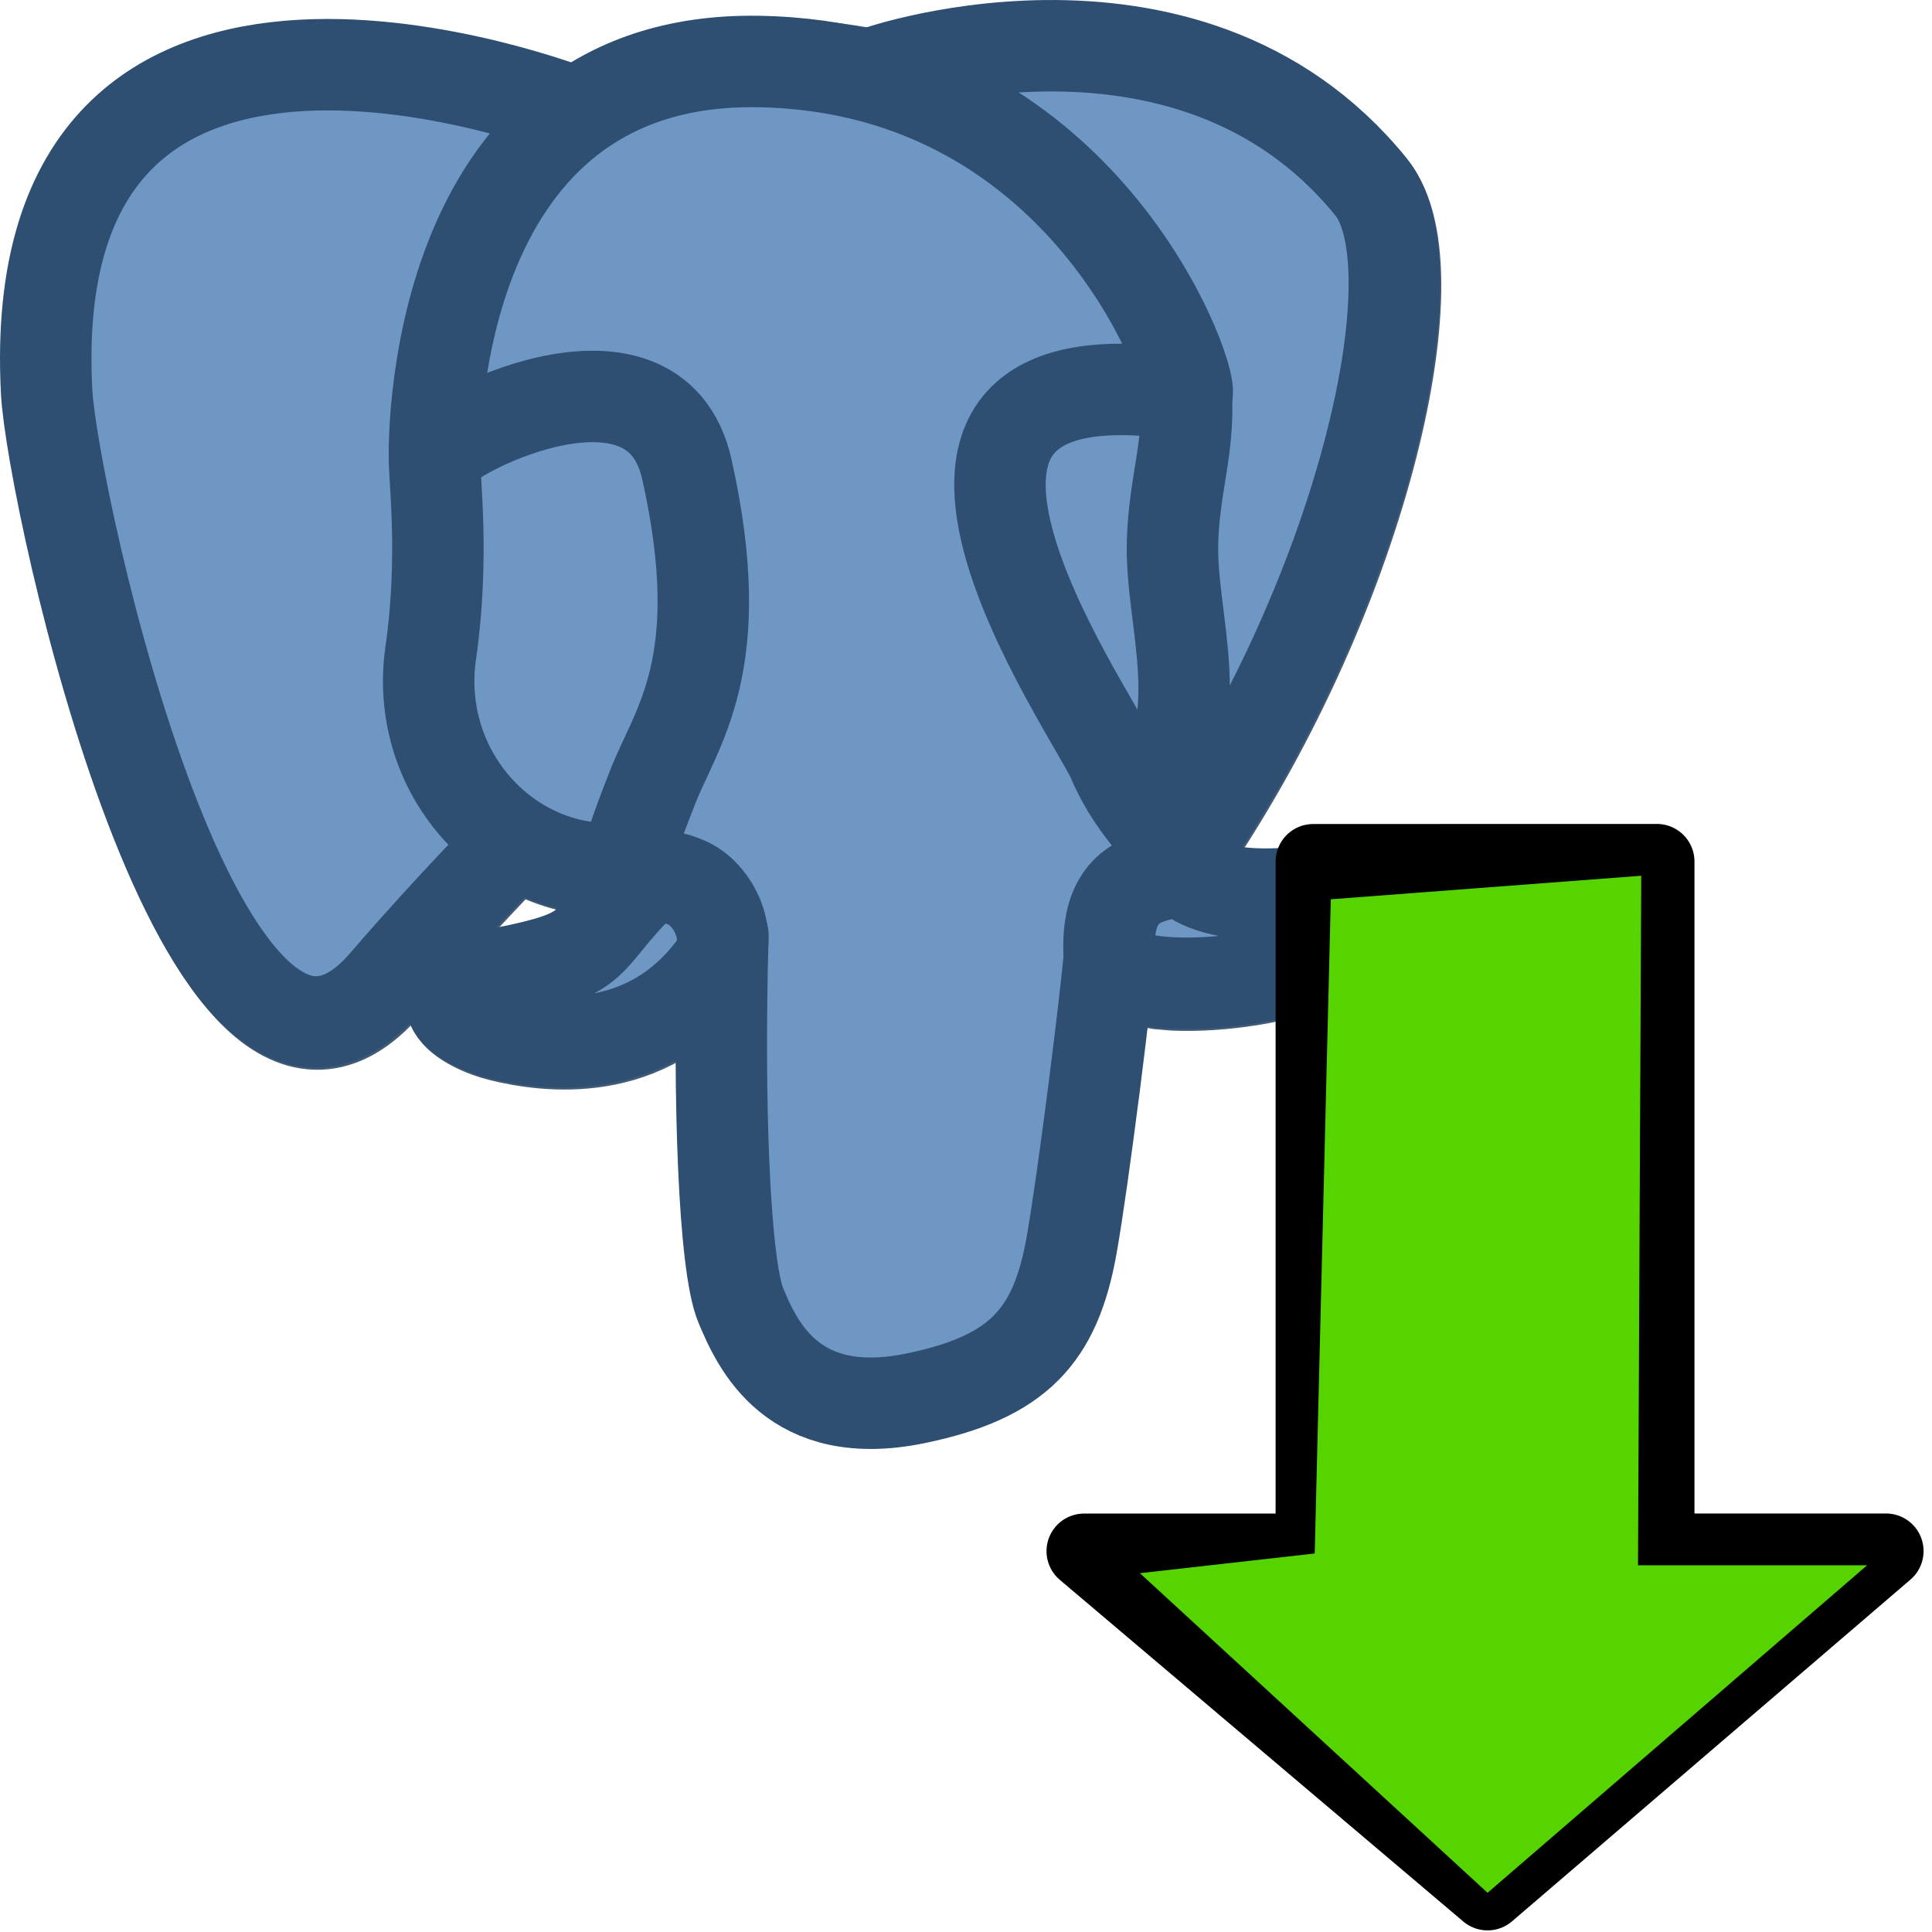<?xml version="1.0" encoding="UTF-8" standalone="no"?>
<!-- Created with Inkscape (http://www.inkscape.org/) -->

<svg
   xmlns:dc="http://purl.org/dc/elements/1.1/"
   xmlns:cc="http://creativecommons.org/ns#"
   xmlns:rdf="http://www.w3.org/1999/02/22-rdf-syntax-ns#"
   xmlns:svg="http://www.w3.org/2000/svg"
   xmlns="http://www.w3.org/2000/svg"
   xmlns:sodipodi="http://sodipodi.sourceforge.net/DTD/sodipodi-0.dtd"
   xmlns:inkscape="http://www.inkscape.org/namespaces/inkscape"
   width="24"
   height="24"
   id="svg5692"
   version="1.1"
   inkscape:version="0.48.4 r9939"
   sodipodi:docname="chceckout_pg_main.svg"
   inkscape:export-filename="/home/denis/Desktop/oracle.png"
   inkscape:export-xdpi="67.5"
   inkscape:export-ydpi="67.5">
  <title
     id="title2829">GIS icon theme 0.2</title>
  <defs
     id="defs5694">
    <inkscape:perspective
       sodipodi:type="inkscape:persp3d"
       inkscape:vp_x="0 : 16 : 1"
       inkscape:vp_y="0 : 1000 : 0"
       inkscape:vp_z="32 : 16 : 1"
       inkscape:persp3d-origin="16 : 10.666667 : 1"
       id="perspective3486" />
    <inkscape:perspective
       id="perspective3496"
       inkscape:persp3d-origin="0.5 : 0.33333333 : 1"
       inkscape:vp_z="1 : 0.5 : 1"
       inkscape:vp_y="0 : 1000 : 0"
       inkscape:vp_x="0 : 0.5 : 1"
       sodipodi:type="inkscape:persp3d" />
    <inkscape:perspective
       id="perspective3600"
       inkscape:persp3d-origin="0.5 : 0.33333333 : 1"
       inkscape:vp_z="1 : 0.5 : 1"
       inkscape:vp_y="0 : 1000 : 0"
       inkscape:vp_x="0 : 0.5 : 1"
       sodipodi:type="inkscape:persp3d" />
    <inkscape:perspective
       id="perspective7871"
       inkscape:persp3d-origin="0.5 : 0.33333333 : 1"
       inkscape:vp_z="1 : 0.5 : 1"
       inkscape:vp_y="0 : 1000 : 0"
       inkscape:vp_x="0 : 0.5 : 1"
       sodipodi:type="inkscape:persp3d" />
    <inkscape:perspective
       id="perspective8710"
       inkscape:persp3d-origin="0.5 : 0.33333333 : 1"
       inkscape:vp_z="1 : 0.5 : 1"
       inkscape:vp_y="0 : 1000 : 0"
       inkscape:vp_x="0 : 0.5 : 1"
       sodipodi:type="inkscape:persp3d" />
    <inkscape:perspective
       id="perspective9811"
       inkscape:persp3d-origin="0.5 : 0.33333333 : 1"
       inkscape:vp_z="1 : 0.5 : 1"
       inkscape:vp_y="0 : 1000 : 0"
       inkscape:vp_x="0 : 0.5 : 1"
       sodipodi:type="inkscape:persp3d" />
    <inkscape:perspective
       id="perspective4762"
       inkscape:persp3d-origin="0.5 : 0.33333333 : 1"
       inkscape:vp_z="1 : 0.5 : 1"
       inkscape:vp_y="0 : 1000 : 0"
       inkscape:vp_x="0 : 0.5 : 1"
       sodipodi:type="inkscape:persp3d" />
    <filter
       y="-0.25"
       x="-0.25"
       height="1.5"
       width="1.5"
       inkscape:label="Drop shadow"
       id="filter4128"
       color-interpolation-filters="sRGB">
      <feGaussianBlur
         result="blur"
         stdDeviation="2"
         in="SourceAlpha"
         id="feGaussianBlur4130" />
      <feColorMatrix
         values="1 0 0 0 0 0 1 0 0 0 0 0 1 0 0 0 0 0 0.351 0 "
         type="matrix"
         result="bluralpha"
         id="feColorMatrix4132" />
      <feOffset
         result="offsetBlur"
         dy="7.5"
         dx="7.5"
         in="bluralpha"
         id="feOffset4134" />
      <feMerge
         id="feMerge4136">
        <feMergeNode
           in="offsetBlur"
           id="feMergeNode4138" />
        <feMergeNode
           in="SourceGraphic"
           id="feMergeNode4140" />
      </feMerge>
    </filter>
    <inkscape:perspective
       id="perspective2850"
       inkscape:persp3d-origin="270.04437 : 185.57625 : 1"
       inkscape:vp_z="540.08875 : 278.36438 : 1"
       inkscape:vp_y="0 : 1000 : 0"
       inkscape:vp_x="0 : 278.36438 : 1"
       sodipodi:type="inkscape:persp3d" />
    <inkscape:perspective
       id="perspective2491"
       inkscape:persp3d-origin="270.04437 : 185.57625 : 1"
       inkscape:vp_z="540.08875 : 278.36438 : 1"
       inkscape:vp_y="0 : 1000 : 0"
       inkscape:vp_x="0 : 278.36438 : 1"
       sodipodi:type="inkscape:persp3d" />
  </defs>
  <sodipodi:namedview
     id="base"
     pagecolor="#ffffff"
     bordercolor="#666666"
     borderopacity="1.0"
     inkscape:pageopacity="0.0"
     inkscape:pageshadow="2"
     inkscape:zoom="15.9375"
     inkscape:cx="-2.6478579"
     inkscape:cy="9.3227386"
     inkscape:current-layer="layer2"
     showgrid="true"
     inkscape:grid-bbox="true"
     inkscape:document-units="px"
     borderlayer="false"
     inkscape:window-width="1035"
     inkscape:window-height="631"
     inkscape:window-x="14"
     inkscape:window-y="762"
     inkscape:window-maximized="0"
     inkscape:snap-global="true"
     showguides="true"
     inkscape:guide-bbox="true"
     inkscape:snap-object-midpoints="false"
     inkscape:snap-grids="true"
     inkscape:object-paths="false">
    <inkscape:grid
       type="xygrid"
       id="grid5700"
       empspacing="5"
       visible="true"
       enabled="true"
       snapvisiblegridlinesonly="true"
       dotted="true"
       originx="2.5px"
       originy="2.5px" />
  </sodipodi:namedview>
  <g
     inkscape:groupmode="layer"
     id="layer2"
     inkscape:label="Layer"
     style="display:inline"
     transform="translate(0,-8)">
    <g
       style="fill:none;stroke:#415a75;stroke-miterlimit:4;stroke-opacity:1;filter:url(#filter4128)"
       id="orginal"
       transform="matrix(0.053,0,0,0.053,-25.395,1.101)" />
    <g
       id="orginal-6"
       style="fill-rule:nonzero;stroke:#415a75;stroke-miterlimit:4;stroke-opacity:1"
       transform="matrix(0.044,0,0,0.044,-23.976,6.502)" />
    <path
       id="path2464"
       d="m 16.944,18.995 c -2.148,0.427 -2.295,-0.274 -2.295,-0.274 2.268,-3.246 3.215,-7.366 2.397,-8.374 C 14.814,7.596 10.951,8.896 10.887,8.93 l -0.021,0.004 C 10.442,8.849 9.967,8.798 9.433,8.79 8.461,8.774 7.724,9.036 7.165,9.445 c 0,0 -6.891,-2.739 -6.571,3.444 0.068,1.315 1.954,9.953 4.204,7.344 0.822,-0.954 1.617,-1.761 1.617,-1.761 0.395,0.253 0.867,0.382 1.362,0.336 l 0.038,-0.031 c -0.012,0.118 -0.006,0.234 0.015,0.371 -0.58,0.625 -0.409,0.734 -1.568,0.964 -1.172,0.233 -0.484,0.648 -0.034,0.756 0.545,0.132 1.806,0.318 2.658,-0.833 l -0.034,0.131 c 0.227,0.175 0.387,1.141 0.36,2.017 -0.027,0.876 -0.045,1.477 0.134,1.946 0.179,0.47 0.357,1.526 1.88,1.211 1.273,-0.263 1.932,-0.945 2.024,-2.082 0.065,-0.809 0.212,-0.689 0.222,-1.412 l 0.118,-0.342 c 0.136,-1.096 0.022,-1.45 0.806,-1.285 l 0.191,0.016 c 0.577,0.025 1.332,-0.09 1.776,-0.288 0.955,-0.427 1.521,-1.141 0.579,-0.953 l 8.6e-5,0 z"
       style="fill:#6e97c4;fill-opacity:1;stroke:#415a75;stroke-width:1.136;stroke-linecap:round;stroke-linejoin:round;stroke-miterlimit:4;stroke-opacity:1;stroke-dasharray:none"
       inkscape:connector-curvature="0" />
    <path
       style="fill:#6e97c4;fill-opacity:1;stroke:#2e4e72;stroke-width:1.136;stroke-linecap:round;stroke-linejoin:round;stroke-miterlimit:4;stroke-opacity:1;stroke-dasharray:none"
       id="path2466"
       d="m 8.98,19.623 c -0.059,2.039 0.015,4.093 0.222,4.592 0.207,0.499 0.65,1.47 2.173,1.155 1.273,-0.263 1.736,-0.773 1.936,-1.897 0.148,-0.827 0.433,-3.124 0.47,-3.595"
       inkscape:connector-curvature="0" />
    <path
       style="fill:#6e97c4;fill-opacity:1;stroke:#2e4e72;stroke-width:1.136;stroke-linecap:round;stroke-linejoin:round;stroke-miterlimit:4;stroke-opacity:1;stroke-dasharray:none"
       id="path2468"
       d="m 7.154,9.399 c 0,0 -6.896,-2.719 -6.575,3.464 0.068,1.315 1.955,9.954 4.204,7.344 0.822,-0.954 1.566,-1.702 1.566,-1.702"
       inkscape:connector-curvature="0" />
    <path
       style="fill:#6e97c4;fill-opacity:1;stroke:#2e4e72;stroke-width:1.136;stroke-linecap:round;stroke-linejoin:round;stroke-miterlimit:4;stroke-opacity:1;stroke-dasharray:none"
       id="path2470"
       d="m 10.879,8.903 c -0.239,0.072 3.836,-1.437 6.152,1.418 0.818,1.008 -0.13,5.129 -2.397,8.375"
       inkscape:connector-curvature="0" />
    <path
       id="path2472"
       d="m 14.633,18.695 c 0,0 0.148,0.702 2.295,0.274 0.941,-0.187 0.375,0.526 -0.58,0.954 -0.783,0.351 -2.539,0.441 -2.568,-0.044 C 13.708,18.629 14.706,19.008 14.634,18.695 14.568,18.413 14.122,18.136 13.827,17.446 13.569,16.843 10.292,12.221 14.736,12.907 14.899,12.875 13.577,8.83 9.418,8.764 5.26,8.698 5.397,13.697 5.397,13.697"
       style="fill:#6e97c4;fill-opacity:1;stroke:#2e4e72;stroke-width:1.136;stroke-linecap:round;stroke-linejoin:bevel;stroke-miterlimit:4;stroke-opacity:1;stroke-dasharray:none"
       inkscape:connector-curvature="0" />
    <path
       style="fill:#6e97c4;fill-opacity:1;stroke:#2e4e72;stroke-width:1.136;stroke-linecap:round;stroke-linejoin:round;stroke-miterlimit:4;stroke-opacity:1;stroke-dasharray:none"
       id="path2474"
       d="M 7.816,19.123 C 7.236,19.747 7.407,19.857 6.248,20.087 5.076,20.32 5.765,20.735 6.214,20.844 6.759,20.975 8.021,21.161 8.873,20.01 9.132,19.66 8.871,19.101 8.515,18.958 8.342,18.889 8.112,18.803 7.816,19.123 l 0,0 z"
       inkscape:connector-curvature="0" />
    <path
       style="fill:#6e97c4;fill-opacity:1;stroke:#2e4e72;stroke-width:1.136;stroke-linecap:round;stroke-linejoin:round;stroke-miterlimit:4;stroke-opacity:1;stroke-dasharray:none"
       id="path2476"
       d="M 7.778,19.112 C 7.72,18.744 7.903,18.307 8.1,17.796 8.395,17.029 9.077,16.262 8.532,13.828 8.125,12.015 5.398,13.451 5.397,13.697 c -0.002,0.246 0.123,1.246 -0.046,2.411 -0.22,1.52 1.003,2.806 2.411,2.675"
       inkscape:connector-curvature="0" />
    <path
       style="fill:#7eb2e5;fill-opacity:1;stroke:#2e4e72;stroke-width:1.136;stroke-linecap:round;stroke-linejoin:round;stroke-miterlimit:4;stroke-opacity:1;stroke-dasharray:none"
       id="path2482"
       d="m 14.736,12.907 c 0.037,0.659 -0.147,1.107 -0.17,1.809 -0.034,1.019 0.504,2.186 -0.307,3.354"
       inkscape:connector-curvature="0" />
    <path
       inkscape:connector-curvature="0"
       id="path2484"
       style="fill-rule:nonzero;stroke:#415a75;stroke-width:0.131;stroke-linecap:round;stroke-linejoin:round;stroke-miterlimit:4;stroke-opacity:1"
       d="" />
    <g
       style="display:inline"
       id="g5023"
       transform="matrix(0.934,0,0,0.934,6.804,-0.71)">
      <path
         sodipodi:nodetypes="cccccccc"
         style="fill:none;stroke:#000000;stroke-linecap:round;stroke-linejoin:round"
         d="m 10.181,20.785 0,9.171 -3.047,0 L 12.5,34.5 l 5.299,-4.545 -3.047,0 0,-9.171 z"
         id="path4513"
         inkscape:connector-curvature="0" />
      <path
         sodipodi:nodetypes="cccccccc"
         inkscape:connector-curvature="0"
         id="path4511"
         d="M 10.415,21.286 10.201,29.987 7.876,30.249 12.5,34.5 l 5.048,-4.356 -3.047,0 0.043,-9.171 z"
         style="fill:#55d400;stroke:none" />
    </g>
  </g>
</svg>
